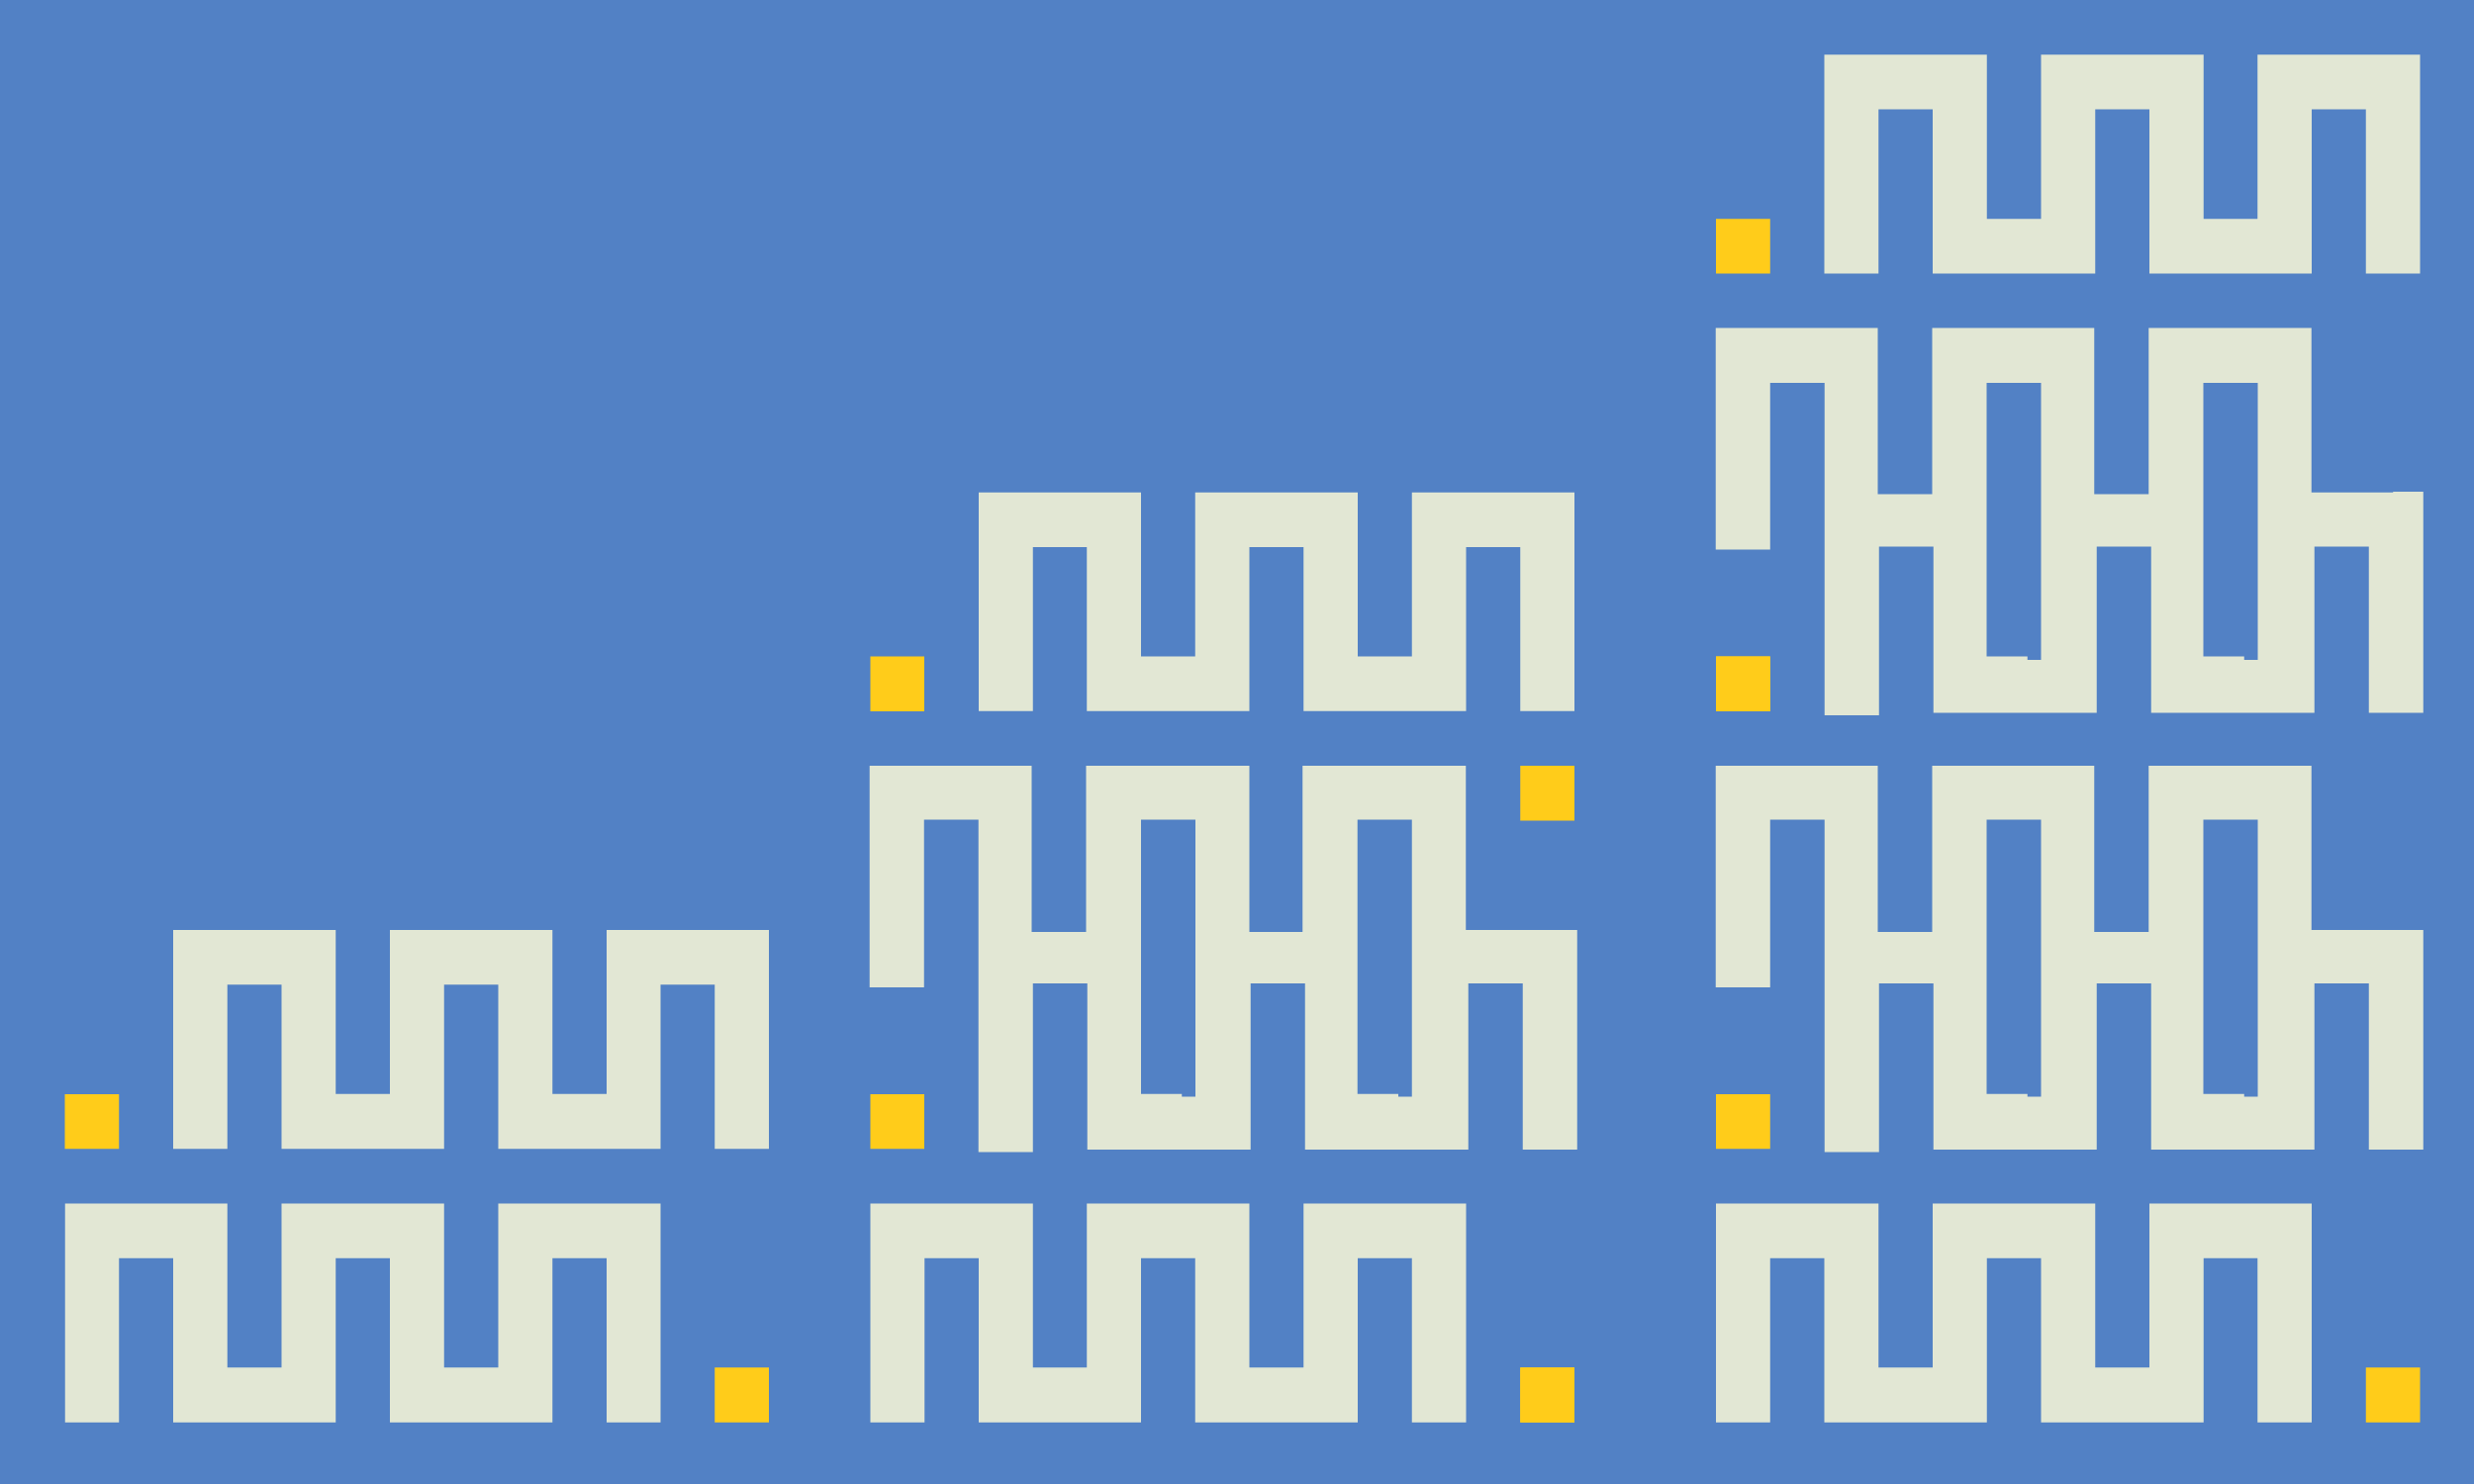 <?xml version="1.0" encoding="utf-8"?>
<!-- Generator: Adobe Illustrator 22.0.1, SVG Export Plug-In . SVG Version: 6.00 Build 0)  -->
<svg version="1.1" id="Layer_1" xmlns="http://www.w3.org/2000/svg" xmlns:xlink="http://www.w3.org/1999/xlink" x="0px" y="0px"
	 viewBox="0 0 1000 600" style="enable-background:new 0 0 1000 600;" xml:space="preserve">
<style type="text/css">
	.st0{fill:#5281C5;}
	.st1{fill:#FFCC1A;}
	.st2{fill:#E2E7D4;}
</style>
<rect class="st0" width="1000" height="600"/>
<polygon class="st1" points="305.4,552.9 299.9,552.9 299.9,552.9 299.9,552.9 294.4,552.9 288.9,552.9 288.9,556.1 288.9,559.3 
	288.9,562.4 288.9,565.6 288.9,568.7 288.9,571.9 288.9,575.1 294.4,575.1 299.9,575.1 305.4,575.1 310.8,575.1 310.8,571.9 
	310.8,568.7 310.8,565.6 310.8,562.4 310.8,559.3 310.8,556.1 310.8,552.9 "/>
<polygon class="st1" points="42.6,442.4 37.2,442.4 37.2,442.4 37.2,442.4 31.7,442.4 26.2,442.4 26.2,445.5 26.2,448.7 26.2,451.9 
	26.2,455 26.2,458.2 26.2,461.3 26.2,464.5 31.7,464.5 37.2,464.5 42.6,464.5 48.1,464.5 48.1,461.3 48.1,458.2 48.1,455 
	48.1,451.9 48.1,448.7 48.1,445.5 48.1,442.4 "/>
<polygon class="st1" points="630.9,552.9 625.4,552.9 625.4,552.9 625.4,552.9 619.9,552.9 614.5,552.9 614.5,556.1 614.5,559.3 
	614.5,562.4 614.5,565.6 614.5,568.7 614.5,571.9 614.5,575.1 619.9,575.1 625.4,575.1 630.9,575.1 636.4,575.1 636.4,571.9 
	636.4,568.7 636.4,565.6 636.4,562.4 636.4,559.3 636.4,556.1 636.4,552.9 "/>
<polygon class="st1" points="368.2,442.4 362.7,442.4 362.7,442.4 362.7,442.4 357.2,442.4 351.8,442.4 351.8,445.5 351.8,448.7 
	351.8,451.9 351.8,455 351.8,458.2 351.8,461.3 351.8,464.5 357.2,464.5 362.7,464.5 368.2,464.5 373.6,464.5 373.6,461.3 
	373.6,458.2 373.6,455 373.6,451.9 373.6,448.7 373.6,445.5 373.6,442.4 "/>
<polygon class="st1" points="368.2,265.4 362.7,265.4 362.7,265.4 362.7,265.4 357.2,265.4 351.8,265.4 351.8,268.6 351.8,271.8 
	351.8,274.9 351.8,278.1 351.8,281.2 351.8,284.4 351.8,287.6 357.2,287.6 362.7,287.6 368.2,287.6 373.6,287.6 373.6,284.4 
	373.6,281.2 373.6,278.1 373.6,274.9 373.6,271.8 373.6,268.6 373.6,265.4 "/>
<polygon class="st1" points="972.7,552.9 967.3,552.9 967.3,552.9 967.3,552.9 961.8,552.9 956.3,552.9 956.3,556.1 956.3,559.3 
	956.3,562.4 956.3,565.6 956.3,568.7 956.3,571.9 956.3,575.1 961.8,575.1 967.3,575.1 972.7,575.1 978.2,575.1 978.2,571.9 
	978.2,568.7 978.2,565.6 978.2,562.4 978.2,559.3 978.2,556.1 978.2,552.9 "/>
<polygon class="st1" points="710,442.4 704.6,442.4 704.6,442.4 704.6,442.4 699.1,442.4 693.6,442.4 693.6,445.5 693.6,448.7 
	693.6,451.9 693.6,455 693.6,458.2 693.6,461.3 693.6,464.5 699.1,464.5 704.6,464.5 710,464.5 715.5,464.5 715.5,461.3 
	715.5,458.2 715.5,455 715.5,451.9 715.5,448.7 715.5,445.5 715.5,442.4 "/>
<polygon class="st1" points="710,265.4 704.6,265.4 704.6,265.4 704.6,265.4 699.1,265.4 693.6,265.4 693.6,268.6 693.6,271.8 
	693.6,274.9 693.6,278.1 693.6,281.2 693.6,284.4 693.6,287.6 699.1,287.6 704.6,287.6 710,287.6 715.5,287.6 715.5,284.4 
	715.5,281.2 715.5,278.1 715.5,274.9 715.5,271.8 715.5,268.6 715.5,265.4 "/>
<polygon class="st1" points="710,265.4 704.6,265.4 704.6,265.4 704.6,265.4 699.1,265.4 693.6,265.4 693.6,268.6 693.6,271.8 
	693.6,274.9 693.6,278.1 693.6,281.2 693.6,284.4 693.6,287.6 699.1,287.6 704.6,287.6 710,287.6 715.5,287.6 715.5,284.4 
	715.5,281.2 715.5,278.1 715.5,274.9 715.5,271.8 715.5,268.6 715.5,265.4 "/>
<polygon class="st1" points="710,88.5 704.6,88.5 704.6,88.5 704.6,88.5 699.1,88.5 693.6,88.5 693.6,91.7 693.6,94.8 693.6,98 
	693.6,101.1 693.6,104.3 693.6,107.5 693.6,110.6 699.1,110.6 704.6,110.6 710,110.6 715.5,110.6 715.5,107.5 715.5,104.3 
	715.5,101.1 715.5,98 715.5,94.8 715.5,91.7 715.5,88.5 "/>
<g>
	<polygon class="st2" points="299.9,376 299.9,376 294.4,376 288.9,376 283.5,376 278,376 278,376 272.5,376 267,376 261.6,376 
		256.1,376 256.1,376 250.6,376 245.2,376 245.2,379.2 245.2,382.3 245.2,385.5 245.2,388.6 245.2,391.8 245.2,395 245.2,398.1 
		245.2,401.3 245.2,404.4 245.2,407.6 245.2,410.8 245.2,413.9 245.2,417.1 245.2,420.2 245.2,423.4 245.2,426.6 245.2,429.7 
		245.2,432.9 245.2,436 245.2,439.2 245.2,442.3 239.7,442.3 234.2,442.3 234.2,442.3 234.2,442.3 228.7,442.3 223.3,442.3 
		223.3,439.2 223.3,436 223.3,432.9 223.3,429.7 223.3,426.6 223.3,423.4 223.3,420.2 223.3,417.1 223.3,413.9 223.3,410.8 
		223.3,407.6 223.3,404.4 223.3,401.3 223.3,398.1 223.3,395 223.3,391.8 223.3,388.6 223.3,385.5 223.3,382.3 223.3,379.2 
		223.3,376 217.8,376 212.3,376 212.3,376 206.8,376 201.4,376 195.9,376 190.4,376 190.4,376 185,376 179.5,376 174,376 168.5,376 
		168.5,376 163.1,376 157.6,376 157.6,379.2 157.6,382.3 157.6,385.5 157.6,388.6 157.6,391.8 157.6,395 157.6,398.1 157.6,401.3 
		157.6,404.4 157.6,407.6 157.6,410.8 157.6,413.9 157.6,417.1 157.6,420.2 157.6,423.4 157.6,426.6 157.6,429.7 157.6,432.9 
		157.6,436 157.6,439.2 157.6,442.3 152.1,442.3 146.6,442.3 146.6,442.3 146.6,442.3 141.2,442.3 135.7,442.3 135.7,439.2 
		135.7,436 135.7,432.9 135.7,429.7 135.7,426.6 135.7,423.4 135.7,420.2 135.7,417.1 135.7,413.9 135.7,410.8 135.7,407.6 
		135.7,404.4 135.7,401.3 135.7,398.1 135.7,395 135.7,391.8 135.7,388.6 135.7,385.5 135.7,382.3 135.7,379.2 135.7,376 130.2,376 
		124.8,376 124.8,376 119.3,376 113.8,376 108.3,376 102.9,376 102.9,376 97.4,376 91.9,376 86.5,376 81,376 81,376 75.5,376 
		70,376 70,379.2 70,382.3 70,385.5 70,388.6 70,391.8 70,395 70,398.1 70,401.3 70,404.4 70,407.6 70,410.8 70,413.9 70,417.1 
		70,420.2 70,423.4 70,426.6 70,429.7 70,432.9 70,436 70,439.2 70,442.3 70,445.5 70,448.7 70,451.8 70,455 70,458.1 70,461.3 
		70,464.5 75.5,464.5 81,464.5 86.5,464.5 91.9,464.5 91.9,461.3 91.9,458.1 91.9,455 91.9,451.8 91.9,448.7 91.9,445.5 91.9,442.3 
		91.9,439.2 91.9,436 91.9,432.9 91.9,429.7 91.9,426.6 91.9,423.4 91.9,420.2 91.9,417.1 91.9,413.9 91.9,410.8 91.9,407.6 
		91.9,404.4 91.9,401.3 91.9,398.1 97.4,398.1 102.9,398.1 108.3,398.1 113.8,398.1 113.8,401.3 113.8,404.4 113.8,407.6 
		113.8,410.8 113.8,413.9 113.8,417.1 113.8,420.2 113.8,423.4 113.8,426.6 113.8,429.7 113.8,432.9 113.8,436 113.8,439.2 
		113.8,442.3 113.8,445.5 113.8,448.7 113.8,451.8 113.8,455 113.8,458.1 113.8,461.3 113.8,464.5 119.3,464.5 124.8,464.5 
		130.2,464.5 135.7,464.5 141.2,464.5 146.6,464.5 152.1,464.5 157.6,464.5 163.1,464.5 168.5,464.5 174,464.5 179.5,464.5 
		179.5,461.3 179.5,458.1 179.5,455 179.5,451.8 179.5,448.7 179.5,445.5 179.5,442.3 179.5,439.2 179.5,436 179.5,432.9 
		179.5,429.7 179.5,426.6 179.5,423.4 179.5,420.2 179.5,417.1 179.5,413.9 179.5,410.8 179.5,407.6 179.5,404.4 179.5,401.3 
		179.5,398.1 185,398.1 190.4,398.1 195.9,398.1 201.4,398.1 201.4,401.3 201.4,404.4 201.4,407.6 201.4,410.8 201.4,413.9 
		201.4,417.1 201.4,420.2 201.4,423.4 201.4,426.6 201.4,429.7 201.4,432.9 201.4,436 201.4,439.2 201.4,442.3 201.4,445.5 
		201.4,448.7 201.4,451.8 201.4,455 201.4,458.1 201.4,461.3 201.4,464.5 206.8,464.5 212.3,464.5 217.8,464.5 223.3,464.5 
		228.7,464.5 234.2,464.5 239.7,464.5 245.2,464.5 250.6,464.5 256.1,464.5 261.6,464.5 267,464.5 267,461.3 267,458.1 267,455 
		267,451.8 267,448.7 267,445.5 267,442.3 267,439.2 267,436 267,432.9 267,429.7 267,426.6 267,423.4 267,420.2 267,417.1 
		267,413.9 267,410.8 267,407.6 267,404.4 267,401.3 267,398.1 272.5,398.1 278,398.1 283.5,398.1 288.9,398.1 288.9,401.3 
		288.9,404.4 288.9,407.6 288.9,410.8 288.9,413.9 288.9,417.1 288.9,420.2 288.9,423.4 288.9,426.6 288.9,429.7 288.9,432.9 
		288.9,436 288.9,439.2 288.9,442.3 288.9,445.5 288.9,448.7 288.9,451.8 288.9,455 288.9,458.1 288.9,461.3 288.9,464.5 
		294.4,464.5 299.9,464.5 305.4,464.5 310.8,464.5 310.8,461.3 310.8,458.1 310.8,455 310.8,451.8 310.8,448.7 310.8,445.5 
		310.8,442.3 310.8,439.2 310.8,436 310.8,432.9 310.8,429.7 310.8,426.6 310.8,423.4 310.8,420.2 310.8,417.1 310.8,413.9 
		310.8,410.8 310.8,407.6 310.8,404.4 310.8,401.3 310.8,398.1 310.8,395 310.8,391.8 310.8,388.6 310.8,385.5 310.8,382.3 
		310.8,379.2 310.8,376 305.4,376 	"/>
	<polygon class="st2" points="256.1,486.6 256.1,486.6 256.1,486.6 250.6,486.6 245.2,486.6 239.7,486.6 234.2,486.6 234.2,486.6 
		234.2,486.6 228.7,486.6 223.3,486.6 217.8,486.6 212.3,486.6 212.3,486.6 212.3,486.6 206.8,486.6 201.4,486.6 201.4,489.7 
		201.4,492.9 201.4,496.1 201.4,499.2 201.4,502.4 201.4,505.5 201.4,508.7 201.4,511.9 201.4,515 201.4,518.2 201.4,521.3 
		201.4,524.5 201.4,527.7 201.4,530.8 201.4,534 201.4,537.1 201.4,540.3 201.4,543.5 201.4,546.6 201.4,549.8 201.4,552.9 
		195.9,552.9 190.4,552.9 190.4,552.9 185,552.9 179.5,552.9 179.5,549.8 179.5,546.6 179.5,543.5 179.5,540.3 179.5,537.1 
		179.5,534 179.5,530.8 179.5,527.7 179.5,524.5 179.5,521.3 179.5,518.2 179.5,515 179.5,511.9 179.5,508.7 179.5,505.5 
		179.5,502.4 179.5,499.2 179.5,496.1 179.5,492.9 179.5,489.7 179.5,486.6 174,486.6 168.5,486.6 168.5,486.6 168.5,486.6 
		163.1,486.6 157.6,486.6 152.1,486.6 146.6,486.6 146.6,486.6 146.6,486.6 141.2,486.6 135.7,486.6 130.2,486.6 124.8,486.6 
		124.8,486.6 124.8,486.6 119.3,486.6 113.8,486.6 113.8,489.7 113.8,492.9 113.8,496.1 113.8,499.2 113.8,502.4 113.8,505.5 
		113.8,508.7 113.8,511.9 113.8,515 113.8,518.2 113.8,521.3 113.8,524.5 113.8,527.7 113.8,530.8 113.8,534 113.8,537.1 
		113.8,540.3 113.8,543.5 113.8,546.6 113.8,549.8 113.8,552.9 108.3,552.9 102.9,552.9 102.9,552.9 97.4,552.9 91.9,552.9 
		91.9,549.8 91.9,546.6 91.9,543.5 91.9,540.3 91.9,537.1 91.9,534 91.9,530.8 91.9,527.7 91.9,524.5 91.9,521.3 91.9,518.2 
		91.9,515 91.9,511.9 91.9,508.7 91.9,505.5 91.9,502.4 91.9,499.2 91.9,496.1 91.9,492.9 91.9,489.7 91.9,486.6 86.5,486.6 
		81,486.6 81,486.6 81,486.6 75.5,486.6 70,486.6 64.6,486.6 59.1,486.6 59.1,486.6 59.1,486.6 53.6,486.6 48.1,486.6 42.7,486.6 
		37.2,486.6 37.2,486.6 37.2,486.6 31.7,486.6 26.3,486.6 26.3,489.7 26.3,492.9 26.3,496.1 26.3,499.2 26.3,502.4 26.3,505.5 
		26.3,508.7 26.3,511.9 26.3,515 26.3,518.2 26.3,521.3 26.3,524.5 26.3,527.7 26.3,530.8 26.3,534 26.3,537.1 26.3,540.3 
		26.3,543.5 26.3,546.6 26.3,549.8 26.3,552.9 26.3,556.1 26.3,559.3 26.3,562.4 26.3,565.6 26.3,568.7 26.3,571.9 26.3,575.1 
		31.7,575.1 37.2,575.1 42.7,575.1 48.1,575.1 48.1,571.9 48.1,568.7 48.1,565.6 48.1,562.4 48.1,559.3 48.1,556.1 48.1,552.9 
		48.1,549.8 48.1,546.6 48.1,543.5 48.1,540.3 48.1,537.1 48.1,534 48.1,530.8 48.1,527.7 48.1,524.5 48.1,521.3 48.1,518.2 
		48.1,515 48.1,511.9 48.1,508.7 53.6,508.7 59.1,508.7 64.6,508.7 70,508.7 70,511.9 70,515 70,518.2 70,521.3 70,524.5 70,527.7 
		70,530.8 70,534 70,537.1 70,540.3 70,543.5 70,546.6 70,549.8 70,552.9 70,556.1 70,559.3 70,562.4 70,565.6 70,568.7 70,571.9 
		70,575.1 75.5,575.1 81,575.1 86.5,575.1 91.9,575.1 97.4,575.1 102.9,575.1 108.3,575.1 113.8,575.1 119.3,575.1 124.8,575.1 
		130.2,575.1 135.7,575.1 135.7,571.9 135.7,568.7 135.7,565.6 135.7,562.4 135.7,559.3 135.7,556.1 135.7,552.9 135.7,549.8 
		135.7,546.6 135.7,543.5 135.7,540.3 135.7,537.1 135.7,534 135.7,530.8 135.7,527.7 135.7,524.5 135.7,521.3 135.7,518.2 
		135.7,515 135.7,511.9 135.7,508.7 141.2,508.7 146.6,508.7 152.1,508.7 157.6,508.7 157.6,511.9 157.6,515 157.6,518.2 
		157.6,521.3 157.6,524.5 157.6,527.7 157.6,530.8 157.6,534 157.6,537.1 157.6,540.3 157.6,543.5 157.6,546.6 157.6,549.8 
		157.6,552.9 157.6,556.1 157.6,559.3 157.6,562.4 157.6,565.6 157.6,568.7 157.6,571.9 157.6,575.1 163.1,575.1 168.5,575.1 
		174,575.1 179.5,575.1 185,575.1 190.4,575.1 195.9,575.1 201.4,575.1 206.8,575.1 212.3,575.1 217.8,575.1 223.3,575.1 
		223.3,571.9 223.3,568.7 223.3,565.6 223.3,562.4 223.3,559.3 223.3,556.1 223.3,552.9 223.3,549.8 223.3,546.6 223.3,543.5 
		223.3,540.3 223.3,537.1 223.3,534 223.3,530.8 223.3,527.7 223.3,524.5 223.3,521.3 223.3,518.2 223.3,515 223.3,511.9 
		223.3,508.7 228.7,508.7 234.2,508.7 239.7,508.7 245.2,508.7 245.2,511.9 245.2,515 245.2,518.2 245.2,521.3 245.2,524.5 
		245.2,527.7 245.2,530.8 245.2,534 245.2,537.1 245.2,540.3 245.2,543.5 245.2,546.6 245.2,549.8 245.2,552.9 245.2,556.1 
		245.2,559.3 245.2,562.4 245.2,565.6 245.2,568.7 245.2,571.9 245.2,575.1 250.6,575.1 256.1,575.1 261.6,575.1 267,575.1 
		267,571.9 267,568.7 267,565.6 267,562.4 267,559.3 267,556.1 267,552.9 267,549.8 267,546.6 267,543.5 267,540.3 267,537.1 
		267,534 267,530.8 267,527.7 267,524.5 267,521.3 267,518.2 267,515 267,511.9 267,508.7 267,505.5 267,502.4 267,499.2 267,496.1 
		267,492.9 267,489.7 267,486.6 261.6,486.6 	"/>
	<path class="st2" d="M625.4,376L625.4,376h-5.5h-5.5H609h-5.5l0,0h-5.5h-5.5v-3.2v-3.2v-3.2v-3.2v-3.2V357v-3.2v-3.2v-3.2v-3.2
		v-3.2v-3.2v-3.2v-3.2v-3.2v-3.2v-3.2v-3.2V316v-3.2v-3.2h-5.5h-5.5l0,0l0,0h-5.5h-5.5h-5.5h-5.5l0,0l0,0h-5.5h-5.5h-5.5h-5.5l0,0
		l0,0h-5.5h-5.5v3.2v3.2v3.2v3.2v3.2v3.2v3.2v3.2v3.2v3.2v3.2v3.2v3.2v3.2v3.2v3.2v3.2v3.2v3.2v3.2v3.2h-5.5H516l0,0h-5.5H505v-3.2
		v-3.2v-3.2v-3.2v-3.2V357v-3.2v-3.2v-3.2v-3.2v-3.2v-3.2v-3.2v-3.2v-3.2v-3.2v-3.2v-3.2V316v-3.2v-3.2h-5.5h-5.5l0,0l0,0h-5.5h-5.5
		h-5.5h-5.5l0,0l0,0h-5.5h-5.5h-5.5h-5.5h-5.5h-5.5v3.2v3.2v3.2v3.2v3.2v3.2v3.2v3.2v3.2v3.2v3.2v3.2v3.2v3.2v3.2v3.2v3.2v3.2v3.2
		v3.2v3.2h-5.5h-5.5l0,0h-5.5h-5.5v-3.2v-3.2v-3.2v-3.2v-3.2V357v-3.2v-3.2v-3.2v-3.2v-3.2v-3.2v-3.2v-3.2v-3.2v-3.2v-3.2v-3.2V316
		v-3.2v-3.2H412h-5.5l0,0l0,0H401h-5.5h-5.5h-5.5l0,0l0,0h-5.5h-5.5h-5.5h-5.5l0,0l0,0h-5.5h-5.5v3.2v3.2v3.2v3.2v3.2v3.2v3.2v3.2
		v3.2v3.2v3.2v3.2v3.2v3.2v3.2v3.2v3.2v3.2v3.2v3.2v3.2v3.2v3.2v3.2v3.2v3.2v3.2v3.2h5.5h5.5h5.5h5.5V395v-3.2v-3.2v-3.2v-3.2v-3.2
		V376v-3.2v-3.2v-3.2v-3.2v-3.2V357v-3.2v-3.2v-3.2v-3.2v-3.2v-3.2v-3.2v-3.2h5.5h5.5h5.5h5.5v3.2v3.2v3.2v3.2v3.2v3.2v3.2v3.2v3.2
		v3.2v3.2v3.2v3.2v3.2v3.2v3.2v3.2v3.2v3.2v3.2v3.2v3.2v3.2v3.2v3.2v3.2v3.2v3.2v3.2v3.2v3.2v3.2v3.2v3.2v3.2v3.2v3.2v3.2v3.2v3.2
		v3.2v3.2h5.5h5.5h5.5h5.5v-3.2v-3.2V455v-3.2v-3.2v-3.2v-3.2v-3.2V436v-3.2v-3.2v-3.2v-3.2v-3.2v-3.2v-3.2v-3.2v-3.2v-3.2v-3.2
		v-3.2h5.5h5.5h5.5h5.5v3.2v3.2v3.2v3.2v3.2v3.2v3.2v3.2v3.2v3.2v3.2v3.2v3.2v3.2v3.2v3.2v3.2v3.2v3.2v3.2v3.2h5.5h5.5h5.5h5.5h5.5
		h5.5h5.5h5.5h5.5h5.5h5.5h5.5v-3.2v-3.2V455v-3.2v-3.2v-3.2v-3.2v-3.2V436v-3.2v-3.2v-3.2v-3.2v-3.2v-3.2v-3.2v-3.2v-3.2v-3.2v-3.2
		v-3.2h5.5h5.5h5.5h5.5v3.2v3.2v3.2v3.2v3.2v3.2v3.2v3.2v3.2v3.2v3.2v3.2v3.2v3.2v3.2v3.2v3.2v3.2v3.2v3.2v3.2h5.5h5.5h5.5h5.5h5.5
		h5.5h5.5h5.5h5.5h5.5h5.5h5.5v-3.2v-3.2V455v-3.2v-3.2v-3.2v-3.2v-3.2V436v-3.2v-3.2v-3.2v-3.2v-3.2v-3.2v-3.2v-3.2v-3.2v-3.2v-3.2
		v-3.2h5.5h5.5h5.5h5.5v3.2v3.2v3.2v3.2v3.2v3.2v3.2v3.2v3.2v3.2v3.2v3.2v3.2v3.2v3.2v3.2v3.2v3.2v3.2v3.2v3.2h5.5h5.5h5.5h5.5v-3.2
		v-3.2V455v-3.2v-3.2v-3.2v-3.2v-3.2V436v-3.2v-3.2v-3.2v-3.2v-3.2v-3.2v-3.2v-3.2v-3.2v-3.2v-3.2v-3.2V395v-3.2v-3.2v-3.2v-3.2
		v-3.2V376h-5.5H625.4z M477.7,442.3h-5.5l0,0l0,0h-5.5h-5.5v-3.2V436v-3.2v-3.2v-3.2v-3.2v-3.2v-3.2v-3.2v-3.2v-3.2v-3.2v-3.2v-3.2
		V395v-3.2v-3.2v-3.2v-3.2v-3.2V376v-3.2v-3.2v-3.2v-3.2v-3.2V357v-3.2v-3.2v-3.2v-3.2v-3.2v-3.2v-3.2v-3.2h5.5h5.5h5.5h5.5v3.2v3.2
		v3.2v3.2v3.2v3.2v3.2v3.2v3.2v3.2v3.2v3.2v3.2v3.2v3.2v3.2v3.2v3.2v3.2v3.2v3.2v3.2v3.2v3.2v3.2v3.2v3.2v3.2v3.2v3.2v3.2v3.2v3.2
		v3.2v3.2H477.7z M565.2,442.3h-5.5l0,0l0,0h-5.5h-5.5v-3.2V436v-3.2v-3.2v-3.2v-3.2v-3.2v-3.2v-3.2v-3.2v-3.2v-3.2v-3.2v-3.2V395
		v-3.2v-3.2v-3.2v-3.2v-3.2V376v-3.2v-3.2v-3.2v-3.2v-3.2V357v-3.2v-3.2v-3.2v-3.2v-3.2v-3.2v-3.2v-3.2h5.5h5.5h5.5h5.5v3.2v3.2v3.2
		v3.2v3.2v3.2v3.2v3.2v3.2v3.2v3.2v3.2v3.2v3.2v3.2v3.2v3.2v3.2v3.2v3.2v3.2v3.2v3.2v3.2v3.2v3.2v3.2v3.2v3.2v3.2v3.2v3.2v3.2v3.2
		v3.2H565.2z"/>
	<polygon class="st2" points="581.6,486.6 581.6,486.6 581.6,486.6 576.2,486.6 570.7,486.6 565.2,486.6 559.7,486.6 559.7,486.6 
		559.7,486.6 554.3,486.6 548.8,486.6 543.3,486.6 537.9,486.6 537.9,486.6 537.9,486.6 532.4,486.6 526.9,486.6 526.9,489.7 
		526.9,492.9 526.9,496.1 526.9,499.2 526.9,502.4 526.9,505.5 526.9,508.7 526.9,511.9 526.9,515 526.9,518.2 526.9,521.3 
		526.9,524.5 526.9,527.7 526.9,530.8 526.9,534 526.9,537.1 526.9,540.3 526.9,543.5 526.9,546.6 526.9,549.8 526.9,552.9 
		521.4,552.9 516,552.9 516,552.9 510.5,552.9 505,552.9 505,549.8 505,546.6 505,543.5 505,540.3 505,537.1 505,534 505,530.8 
		505,527.7 505,524.5 505,521.3 505,518.2 505,515 505,511.9 505,508.7 505,505.5 505,502.4 505,499.2 505,496.1 505,492.9 
		505,489.7 505,486.6 499.5,486.6 494.1,486.6 494.1,486.6 494.1,486.6 488.6,486.6 483.1,486.6 477.7,486.6 472.2,486.6 
		472.2,486.6 472.2,486.6 466.7,486.6 461.2,486.6 455.8,486.6 450.3,486.6 444.8,486.6 439.3,486.6 439.3,489.7 439.3,492.9 
		439.3,496.1 439.3,499.2 439.3,502.4 439.3,505.5 439.3,508.7 439.3,511.9 439.3,515 439.3,518.2 439.3,521.3 439.3,524.5 
		439.3,527.7 439.3,530.8 439.3,534 439.3,537.1 439.3,540.3 439.3,543.5 439.3,546.6 439.3,549.8 439.3,552.9 433.9,552.9 
		428.4,552.9 428.4,552.9 422.9,552.9 417.5,552.9 417.5,549.8 417.5,546.6 417.5,543.5 417.5,540.3 417.5,537.1 417.5,534 
		417.5,530.8 417.5,527.7 417.5,524.5 417.5,521.3 417.5,518.2 417.5,515 417.5,511.9 417.5,508.7 417.5,505.5 417.5,502.4 
		417.5,499.2 417.5,496.1 417.5,492.9 417.5,489.7 417.5,486.6 412,486.6 406.5,486.6 406.5,486.6 406.5,486.6 401,486.6 
		395.6,486.6 390.1,486.6 384.6,486.6 384.6,486.6 384.6,486.6 379.1,486.6 373.7,486.6 368.2,486.6 362.7,486.6 362.7,486.6 
		362.7,486.6 357.3,486.6 351.8,486.6 351.8,489.7 351.8,492.9 351.8,496.1 351.8,499.2 351.8,502.4 351.8,505.5 351.8,508.7 
		351.8,511.9 351.8,515 351.8,518.2 351.8,521.3 351.8,524.5 351.8,527.7 351.8,530.8 351.8,534 351.8,537.1 351.8,540.3 
		351.8,543.5 351.8,546.6 351.8,549.8 351.8,552.9 351.8,556.1 351.8,559.3 351.8,562.4 351.8,565.6 351.8,568.7 351.8,571.9 
		351.8,575.1 357.3,575.1 362.7,575.1 368.2,575.1 373.7,575.1 373.7,571.9 373.7,568.7 373.7,565.6 373.7,562.4 373.7,559.3 
		373.7,556.1 373.7,552.9 373.7,549.8 373.7,546.6 373.7,543.5 373.7,540.3 373.7,537.1 373.7,534 373.7,530.8 373.7,527.7 
		373.7,524.5 373.7,521.3 373.7,518.2 373.7,515 373.7,511.9 373.7,508.7 379.1,508.7 384.6,508.7 390.1,508.7 395.6,508.7 
		395.6,511.9 395.6,515 395.6,518.2 395.6,521.3 395.6,524.5 395.6,527.7 395.6,530.8 395.6,534 395.6,537.1 395.6,540.3 
		395.6,543.5 395.6,546.6 395.6,549.8 395.6,552.9 395.6,556.1 395.6,559.3 395.6,562.4 395.6,565.6 395.6,568.7 395.6,571.9 
		395.6,575.1 401,575.1 406.5,575.1 412,575.1 417.5,575.1 422.9,575.1 428.4,575.1 433.9,575.1 439.3,575.1 444.8,575.1 
		450.3,575.1 455.8,575.1 461.2,575.1 461.2,571.9 461.2,568.7 461.2,565.6 461.2,562.4 461.2,559.3 461.2,556.1 461.2,552.9 
		461.2,549.8 461.2,546.6 461.2,543.5 461.2,540.3 461.2,537.1 461.2,534 461.2,530.8 461.2,527.7 461.2,524.5 461.2,521.3 
		461.2,518.2 461.2,515 461.2,511.9 461.2,508.7 466.7,508.7 472.2,508.7 477.7,508.7 483.1,508.7 483.1,511.9 483.1,515 
		483.1,518.2 483.1,521.3 483.1,524.5 483.1,527.7 483.1,530.8 483.1,534 483.1,537.1 483.1,540.3 483.1,543.5 483.1,546.6 
		483.1,549.8 483.1,552.9 483.1,556.1 483.1,559.3 483.1,562.4 483.1,565.6 483.1,568.7 483.1,571.9 483.1,575.1 488.6,575.1 
		494.1,575.1 499.5,575.1 505,575.1 510.5,575.1 516,575.1 521.4,575.1 526.9,575.1 532.4,575.1 537.9,575.1 543.3,575.1 
		548.8,575.1 548.8,571.9 548.8,568.7 548.8,565.6 548.8,562.4 548.8,559.3 548.8,556.1 548.8,552.9 548.8,549.8 548.8,546.6 
		548.8,543.5 548.8,540.3 548.8,537.1 548.8,534 548.8,530.8 548.8,527.7 548.8,524.5 548.8,521.3 548.8,518.2 548.8,515 
		548.8,511.9 548.8,508.7 554.3,508.7 559.7,508.7 565.2,508.7 570.7,508.7 570.7,511.9 570.7,515 570.7,518.2 570.7,521.3 
		570.7,524.5 570.7,527.7 570.7,530.8 570.7,534 570.7,537.1 570.7,540.3 570.7,543.5 570.7,546.6 570.7,549.8 570.7,552.9 
		570.7,556.1 570.7,559.3 570.7,562.4 570.7,565.6 570.7,568.7 570.7,571.9 570.7,575.1 576.2,575.1 581.6,575.1 587.1,575.1 
		592.6,575.1 592.6,571.9 592.6,568.7 592.6,565.6 592.6,562.4 592.6,559.3 592.6,556.1 592.6,552.9 592.6,549.8 592.6,546.6 
		592.6,543.5 592.6,540.3 592.6,537.1 592.6,534 592.6,530.8 592.6,527.7 592.6,524.5 592.6,521.3 592.6,518.2 592.6,515 
		592.6,511.9 592.6,508.7 592.6,505.5 592.6,502.4 592.6,499.2 592.6,496.1 592.6,492.9 592.6,489.7 592.6,486.6 587.1,486.6 	"/>
	<polygon class="st2" points="625.4,199.1 625.4,199.1 625.4,199.1 619.9,199.1 614.5,199.1 609,199.1 603.5,199.1 603.5,199.1 
		603.5,199.1 598.1,199.1 592.6,199.1 587.1,199.1 581.6,199.1 581.6,199.1 581.6,199.1 576.2,199.1 570.7,199.1 570.7,202.2 
		570.7,205.4 570.7,208.5 570.7,211.7 570.7,214.9 570.7,218 570.7,221.2 570.7,224.3 570.7,227.5 570.7,230.7 570.7,233.8 
		570.7,237 570.7,240.1 570.7,243.3 570.7,246.5 570.7,249.6 570.7,252.8 570.7,255.9 570.7,259.1 570.7,262.3 570.7,265.4 
		565.2,265.4 559.7,265.4 559.7,265.4 559.7,265.4 554.3,265.4 548.8,265.4 548.8,262.3 548.8,259.1 548.8,255.9 548.8,252.8 
		548.8,249.6 548.8,246.5 548.8,243.3 548.8,240.1 548.8,237 548.8,233.8 548.8,230.7 548.8,227.5 548.8,224.3 548.8,221.2 
		548.8,218 548.8,214.9 548.8,211.7 548.8,208.5 548.8,205.4 548.8,202.2 548.8,199.1 543.3,199.1 537.9,199.1 537.9,199.1 
		537.9,199.1 532.4,199.1 526.9,199.1 521.4,199.1 516,199.1 516,199.1 516,199.1 510.5,199.1 505,199.1 499.5,199.1 494.1,199.1 
		494.1,199.1 494.1,199.1 488.6,199.1 483.1,199.1 483.1,202.2 483.1,205.4 483.1,208.5 483.1,211.7 483.1,214.9 483.1,218 
		483.1,221.2 483.1,224.3 483.1,227.5 483.1,230.7 483.1,233.8 483.1,237 483.1,240.1 483.1,243.3 483.1,246.5 483.1,249.6 
		483.1,252.8 483.1,255.9 483.1,259.1 483.1,262.3 483.1,265.4 477.7,265.4 472.2,265.4 472.2,265.4 472.2,265.4 466.7,265.4 
		461.2,265.4 461.2,262.3 461.2,259.1 461.2,255.9 461.2,252.8 461.2,249.6 461.2,246.5 461.2,243.3 461.2,240.1 461.2,237 
		461.2,233.8 461.2,230.7 461.2,227.5 461.2,224.3 461.2,221.2 461.2,218 461.2,214.9 461.2,211.7 461.2,208.5 461.2,205.4 
		461.2,202.2 461.2,199.1 455.8,199.1 450.3,199.1 444.8,199.1 439.3,199.1 433.9,199.1 428.4,199.1 428.4,199.1 428.4,199.1 
		422.9,199.1 417.5,199.1 412,199.1 406.5,199.1 406.5,199.1 406.5,199.1 401,199.1 395.6,199.1 395.6,202.2 395.6,205.4 
		395.6,208.5 395.6,211.7 395.6,214.9 395.6,218 395.6,221.2 395.6,224.3 395.6,227.5 395.6,230.7 395.6,233.8 395.6,237 
		395.6,240.1 395.6,243.3 395.6,246.5 395.6,249.6 395.6,252.8 395.6,255.9 395.6,259.1 395.6,262.3 395.6,265.4 395.6,268.6 
		395.6,271.7 395.6,274.9 395.6,278 395.6,281.2 395.6,284.4 395.6,287.5 401,287.5 406.5,287.5 412,287.5 417.5,287.5 417.5,284.4 
		417.5,281.2 417.5,278 417.5,274.9 417.5,271.7 417.5,268.6 417.5,265.4 417.5,262.3 417.5,259.1 417.5,255.9 417.5,252.8 
		417.5,249.6 417.5,246.5 417.5,243.3 417.5,240.1 417.5,237 417.5,233.8 417.5,230.7 417.5,227.5 417.5,224.3 417.5,221.2 
		422.9,221.2 428.4,221.2 433.9,221.2 439.3,221.2 439.3,224.3 439.3,227.5 439.3,230.7 439.3,233.8 439.3,237 439.3,240.1 
		439.3,243.3 439.3,246.5 439.3,249.6 439.3,252.8 439.3,255.9 439.3,259.1 439.3,262.3 439.3,265.4 439.3,268.6 439.3,271.7 
		439.3,274.9 439.3,278 439.3,281.2 439.3,284.4 439.3,287.5 444.8,287.5 450.3,287.5 455.8,287.5 461.2,287.5 466.7,287.5 
		472.2,287.5 477.7,287.5 483.1,287.5 488.6,287.5 494.1,287.5 499.5,287.5 505,287.5 505,284.4 505,281.2 505,278 505,274.9 
		505,271.7 505,268.6 505,265.4 505,262.3 505,259.1 505,255.9 505,252.8 505,249.6 505,246.5 505,243.3 505,240.1 505,237 
		505,233.8 505,230.7 505,227.5 505,224.3 505,221.2 510.5,221.2 516,221.2 521.4,221.2 526.9,221.2 526.9,224.3 526.9,227.5 
		526.9,230.7 526.9,233.8 526.9,237 526.9,240.1 526.9,243.3 526.9,246.5 526.9,249.6 526.9,252.8 526.9,255.9 526.9,259.1 
		526.9,262.3 526.9,265.4 526.9,268.6 526.9,271.7 526.9,274.9 526.9,278 526.9,281.2 526.9,284.4 526.9,287.5 532.4,287.5 
		537.9,287.5 543.3,287.5 548.8,287.5 554.3,287.5 559.7,287.5 565.2,287.5 570.7,287.5 576.2,287.5 581.6,287.5 587.1,287.5 
		592.6,287.5 592.6,284.4 592.6,281.2 592.6,278 592.6,274.9 592.6,271.7 592.6,268.6 592.6,265.4 592.6,262.3 592.6,259.1 
		592.6,255.9 592.6,252.8 592.6,249.6 592.6,246.5 592.6,243.3 592.6,240.1 592.6,237 592.6,233.8 592.6,230.7 592.6,227.5 
		592.6,224.3 592.6,221.2 598.1,221.2 603.5,221.2 609,221.2 614.5,221.2 614.5,224.3 614.5,227.5 614.5,230.7 614.5,233.8 
		614.5,237 614.5,240.1 614.5,243.3 614.5,246.5 614.5,249.6 614.5,252.8 614.5,255.9 614.5,259.1 614.5,262.3 614.5,265.4 
		614.5,268.6 614.5,271.7 614.5,274.9 614.5,278 614.5,281.2 614.5,284.4 614.5,287.5 619.9,287.5 625.4,287.5 630.9,287.5 
		636.4,287.5 636.4,284.4 636.4,281.2 636.4,278 636.4,274.9 636.4,271.7 636.4,268.6 636.4,265.4 636.4,262.3 636.4,259.1 
		636.4,255.9 636.4,252.8 636.4,249.6 636.4,246.5 636.4,243.3 636.4,240.1 636.4,237 636.4,233.8 636.4,230.7 636.4,227.5 
		636.4,224.3 636.4,221.2 636.4,218 636.4,214.9 636.4,211.7 636.4,208.5 636.4,205.4 636.4,202.2 636.4,199.1 630.9,199.1 	"/>
	<path class="st2" d="M967.3,376L967.3,376h-5.5h-5.5h-5.5h-5.5l0,0h-5.5h-5.5v-3.2v-3.2v-3.2v-3.2v-3.2V357v-3.2v-3.2v-3.2v-3.2
		v-3.2v-3.2v-3.2v-3.2v-3.2v-3.2v-3.2v-3.2V316v-3.2v-3.2H929h-5.5l0,0l0,0H918h-5.5h-5.5h-5.5l0,0l0,0h-5.5h-5.5h-5.5h-5.5l0,0l0,0
		h-5.5h-5.5v3.2v3.2v3.2v3.2v3.2v3.2v3.2v3.2v3.2v3.2v3.2v3.2v3.2v3.2v3.2v3.2v3.2v3.2v3.2v3.2v3.2h-5.5h-5.5l0,0h-5.5h-5.5v-3.2
		v-3.2v-3.2v-3.2v-3.2V357v-3.2v-3.2v-3.2v-3.2v-3.2v-3.2v-3.2v-3.2v-3.2v-3.2v-3.2v-3.2V316v-3.2v-3.2h-5.5h-5.5l0,0l0,0h-5.5H825
		h-5.5H814l0,0l0,0h-5.5h-5.5h-5.5h-5.5h-5.5h-5.5v3.2v3.2v3.2v3.2v3.2v3.2v3.2v3.2v3.2v3.2v3.2v3.2v3.2v3.2v3.2v3.2v3.2v3.2v3.2
		v3.2v3.2h-5.5h-5.5h0h-5.5h-5.5v-3.2v-3.2v-3.2v-3.2v-3.2V357v-3.2v-3.2v-3.2v-3.2v-3.2v-3.2v-3.2v-3.2v-3.2v-3.2v-3.2v-3.2V316
		v-3.2v-3.2h-5.5h-5.5l0,0h0h-5.5h-5.5h-5.5h-5.5l0,0h0H721h-5.5h-5.5h-5.5l0,0h0h-5.5h-5.5v3.2v3.2v3.2v3.2v3.2v3.2v3.2v3.2v3.2
		v3.2v3.2v3.2v3.2v3.2v3.2v3.2v3.2v3.2v3.2v3.2v3.2v3.2v3.2v3.2v3.2v3.2v3.2v3.2h5.5h5.5h5.5h5.5V395v-3.2v-3.2v-3.2v-3.2v-3.2V376
		v-3.2v-3.2v-3.2v-3.2v-3.2V357v-3.2v-3.2v-3.2v-3.2v-3.2v-3.2v-3.2v-3.2h5.5h5.5h5.5h5.5v3.2v3.2v3.2v3.2v3.2v3.2v3.2v3.2v3.2v3.2
		v3.2v3.2v3.2v3.2v3.2v3.2v3.2v3.2v3.2v3.2v3.2v3.2v3.2v3.2v3.2v3.2v3.2v3.2v3.2v3.2v3.2v3.2v3.2v3.2v3.2v3.2v3.2v3.2v3.2v3.2v3.2
		v3.2h5.5h5.5h5.5h5.5v-3.2v-3.2V455v-3.2v-3.2v-3.2v-3.2v-3.2V436v-3.2v-3.2v-3.2v-3.2v-3.2v-3.2v-3.2v-3.2v-3.2v-3.2v-3.2v-3.2
		h5.5h5.5h5.5h5.5v3.2v3.2v3.2v3.2v3.2v3.2v3.2v3.2v3.2v3.2v3.2v3.2v3.2v3.2v3.2v3.2v3.2v3.2v3.2v3.2v3.2h5.5h5.5h5.5h5.5h5.5h5.5
		h5.5h5.5h5.5h5.5h5.5h5.5v-3.2v-3.2V455v-3.2v-3.2v-3.2v-3.2v-3.2V436v-3.2v-3.2v-3.2v-3.2v-3.2v-3.2v-3.2v-3.2v-3.2v-3.2v-3.2
		v-3.2h5.5h5.5l0,0h5.5h5.5v3.2v3.2v3.2v3.2v3.2v3.2v3.2v3.2v3.2v3.2v3.2v3.2v3.2v3.2v3.2v3.2v3.2v3.2v3.2v3.2v3.2h5.5h5.5h5.5h5.5
		h5.5h5.5h5.5h5.5h5.5h5.5h5.5h5.5v-3.2v-3.2V455v-3.2v-3.2v-3.2v-3.2v-3.2V436v-3.2v-3.2v-3.2v-3.2v-3.2v-3.2v-3.2v-3.2v-3.2v-3.2
		v-3.2v-3.2h5.5h5.5h5.5h5.5v3.2v3.2v3.2v3.2v3.2v3.2v3.2v3.2v3.2v3.2v3.2v3.2v3.2v3.2v3.2v3.2v3.2v3.2v3.2v3.2v3.2h5.5h5.5h5.5h5.5
		v-3.2v-3.2V455v-3.2v-3.2v-3.2v-3.2v-3.2V436v-3.2v-3.2v-3.2v-3.2v-3.2v-3.2v-3.2v-3.2v-3.2v-3.2v-3.2v-3.2V395v-3.2v-3.2v-3.2
		v-3.2v-3.2V376h-5.5H967.3z M819.5,442.3H814l0,0l0,0h-5.5h-5.5v-3.2V436v-3.2v-3.2v-3.2v-3.2v-3.2v-3.2v-3.2v-3.2v-3.2v-3.2v-3.2
		v-3.2V395v-3.2v-3.2v-3.2v-3.2v-3.2V376v-3.2v-3.2v-3.2v-3.2v-3.2V357v-3.2v-3.2v-3.2v-3.2v-3.2v-3.2v-3.2v-3.2h5.5h5.5h5.5h5.5
		v3.2v3.2v3.2v3.2v3.2v3.2v3.2v3.2v3.2v3.2v3.2v3.2v3.2v3.2v3.2v3.2v3.2v3.2v3.2v3.2v3.2v3.2v3.2v3.2v3.2v3.2v3.2v3.2v3.2v3.2v3.2
		v3.2v3.2v3.2v3.2H819.5z M907.1,442.3h-5.5l0,0l0,0h-5.5h-5.5v-3.2V436v-3.2v-3.2v-3.2v-3.2v-3.2v-3.2v-3.2v-3.2v-3.2v-3.2v-3.2
		v-3.2V395v-3.2v-3.2v-3.2v-3.2v-3.2V376v-3.2v-3.2v-3.2v-3.2v-3.2V357v-3.2v-3.2v-3.2v-3.2v-3.2v-3.2v-3.2v-3.2h5.5h5.5h5.5h5.5
		v3.2v3.2v3.2v3.2v3.2v3.2v3.2v3.2v3.2v3.2v3.2v3.2v3.2v3.2v3.2v3.2v3.2v3.2v3.2v3.2v3.2v3.2v3.2v3.2v3.2v3.2v3.2v3.2v3.2v3.2v3.2
		v3.2v3.2v3.2v3.2H907.1z"/>
	<polygon class="st2" points="923.5,486.6 923.5,486.6 923.5,486.6 918,486.6 912.5,486.6 907.1,486.6 901.6,486.6 901.6,486.6 
		901.6,486.6 896.1,486.6 890.7,486.6 885.2,486.6 879.7,486.6 879.7,486.6 879.7,486.6 874.2,486.6 868.8,486.6 868.8,489.7 
		868.8,492.9 868.8,496.1 868.8,499.2 868.8,502.4 868.8,505.5 868.8,508.7 868.8,511.9 868.8,515 868.8,518.2 868.8,521.3 
		868.8,524.5 868.8,527.7 868.8,530.8 868.8,534 868.8,537.1 868.8,540.3 868.8,543.5 868.8,546.6 868.8,549.8 868.8,552.9 
		863.3,552.9 857.8,552.9 857.8,552.9 852.3,552.9 846.9,552.9 846.9,549.8 846.9,546.6 846.9,543.5 846.9,540.3 846.9,537.1 
		846.9,534 846.9,530.8 846.9,527.7 846.9,524.5 846.9,521.3 846.9,518.2 846.9,515 846.9,511.9 846.9,508.7 846.9,505.5 
		846.9,502.4 846.9,499.2 846.9,496.1 846.9,492.9 846.9,489.7 846.9,486.6 841.4,486.6 835.9,486.6 835.9,486.6 835.9,486.6 
		830.5,486.6 825,486.6 819.5,486.6 814,486.6 814,486.6 814,486.6 808.6,486.6 803.1,486.6 797.6,486.6 792.1,486.6 786.7,486.6 
		781.2,486.6 781.2,489.7 781.2,492.9 781.2,496.1 781.2,499.2 781.2,502.4 781.2,505.5 781.2,508.7 781.2,511.9 781.2,515 
		781.2,518.2 781.2,521.3 781.2,524.5 781.2,527.7 781.2,530.8 781.2,534 781.2,537.1 781.2,540.3 781.2,543.5 781.2,546.6 
		781.2,549.8 781.2,552.9 775.7,552.9 770.3,552.9 770.3,552.9 764.8,552.9 759.3,552.9 759.3,549.8 759.3,546.6 759.3,543.5 
		759.3,540.3 759.3,537.1 759.3,534 759.3,530.8 759.3,527.7 759.3,524.5 759.3,521.3 759.3,518.2 759.3,515 759.3,511.9 
		759.3,508.7 759.3,505.5 759.3,502.4 759.3,499.2 759.3,496.1 759.3,492.9 759.3,489.7 759.3,486.6 753.8,486.6 748.4,486.6 
		748.4,486.6 748.4,486.6 742.9,486.6 737.4,486.6 731.9,486.6 726.5,486.6 726.5,486.6 726.5,486.6 721,486.6 715.5,486.6 
		710.1,486.6 704.6,486.6 704.6,486.6 704.6,486.6 699.1,486.6 693.6,486.6 693.6,489.7 693.6,492.9 693.6,496.1 693.6,499.2 
		693.6,502.4 693.6,505.5 693.6,508.7 693.6,511.9 693.6,515 693.6,518.2 693.6,521.3 693.6,524.5 693.6,527.7 693.6,530.8 
		693.6,534 693.6,537.1 693.6,540.3 693.6,543.5 693.6,546.6 693.6,549.8 693.6,552.9 693.6,556.1 693.6,559.3 693.6,562.4 
		693.6,565.6 693.6,568.7 693.6,571.9 693.6,575.1 699.1,575.1 704.6,575.1 710.1,575.1 715.5,575.1 715.5,571.9 715.5,568.7 
		715.5,565.6 715.5,562.4 715.5,559.3 715.5,556.1 715.5,552.9 715.5,549.8 715.5,546.6 715.5,543.5 715.5,540.3 715.5,537.1 
		715.5,534 715.5,530.8 715.5,527.7 715.5,524.5 715.5,521.3 715.5,518.2 715.5,515 715.5,511.9 715.5,508.7 721,508.7 726.5,508.7 
		731.9,508.7 737.4,508.7 737.4,511.9 737.4,515 737.4,518.2 737.4,521.3 737.4,524.5 737.4,527.7 737.4,530.8 737.4,534 
		737.4,537.1 737.4,540.3 737.4,543.5 737.4,546.6 737.4,549.8 737.4,552.9 737.4,556.1 737.4,559.3 737.4,562.4 737.4,565.6 
		737.4,568.7 737.4,571.9 737.4,575.1 742.9,575.1 748.4,575.1 753.8,575.1 759.3,575.1 764.8,575.1 770.3,575.1 775.7,575.1 
		781.2,575.1 786.7,575.1 792.1,575.1 797.6,575.1 803.1,575.1 803.1,571.9 803.1,568.7 803.1,565.6 803.1,562.4 803.1,559.3 
		803.1,556.1 803.1,552.9 803.1,549.8 803.1,546.6 803.1,543.5 803.1,540.3 803.1,537.1 803.1,534 803.1,530.8 803.1,527.7 
		803.1,524.5 803.1,521.3 803.1,518.2 803.1,515 803.1,511.9 803.1,508.7 808.6,508.7 814,508.7 819.5,508.7 825,508.7 825,511.9 
		825,515 825,518.2 825,521.3 825,524.5 825,527.7 825,530.8 825,534 825,537.1 825,540.3 825,543.5 825,546.6 825,549.8 825,552.9 
		825,556.1 825,559.3 825,562.4 825,565.6 825,568.7 825,571.9 825,575.1 830.5,575.1 835.9,575.1 841.4,575.1 846.9,575.1 
		852.3,575.1 857.8,575.1 863.3,575.1 868.8,575.1 874.2,575.1 879.7,575.1 885.2,575.1 890.7,575.1 890.7,571.9 890.7,568.7 
		890.7,565.6 890.7,562.4 890.7,559.3 890.7,556.1 890.7,552.9 890.7,549.8 890.7,546.6 890.7,543.5 890.7,540.3 890.7,537.1 
		890.7,534 890.7,530.8 890.7,527.7 890.7,524.5 890.7,521.3 890.7,518.2 890.7,515 890.7,511.9 890.7,508.7 896.1,508.7 
		901.6,508.7 907.1,508.7 912.5,508.7 912.5,511.9 912.5,515 912.5,518.2 912.5,521.3 912.5,524.5 912.5,527.7 912.5,530.8 
		912.5,534 912.5,537.1 912.5,540.3 912.5,543.5 912.5,546.6 912.5,549.8 912.5,552.9 912.5,556.1 912.5,559.3 912.5,562.4 
		912.5,565.6 912.5,568.7 912.5,571.9 912.5,575.1 918,575.1 923.5,575.1 929,575.1 934.4,575.1 934.4,571.9 934.4,568.7 
		934.4,565.6 934.4,562.4 934.4,559.3 934.4,556.1 934.4,552.9 934.4,549.8 934.4,546.6 934.4,543.5 934.4,540.3 934.4,537.1 
		934.4,534 934.4,530.8 934.4,527.7 934.4,524.5 934.4,521.3 934.4,518.2 934.4,515 934.4,511.9 934.4,508.7 934.4,505.5 
		934.4,502.4 934.4,499.2 934.4,496.1 934.4,492.9 934.4,489.7 934.4,486.6 929,486.6 	"/>
	<path class="st2" d="M967.3,199.1L967.3,199.1L967.3,199.1h-5.5h-5.5h-5.5h-5.5l0,0l0,0h-5.5h-5.5v-3.2v-3.2v-3.2v-3.2v-3.2v-3.2
		v-3.2v-3.2v-3.2v-3.2v-3.2v-3.2V158v-3.2v-3.2v-3.2v-3.2v-3.2V139v-3.2v-3.2H929h-5.5v0v0H918h-5.5h-5.5h-5.5v0v0h-5.5h-5.5h-5.5
		h-5.5v0v0h-5.5h-5.5v3.2v3.2v3.2v3.2v3.2v3.2v3.2v3.2v3.2v3.2v3.2v3.2v3.2v3.2v3.2v3.2v3.2v3.2v3.2v3.2v3.2h-5.5h-5.5l0,0l0,0l0,0
		l0,0h-5.5h-5.5v-3.2v-3.2v-3.2v-3.2v-3.2v-3.2v-3.2v-3.2v-3.2v-3.2v-3.2v-3.2V158v-3.2v-3.2v-3.2v-3.2v-3.2V139v-3.2v-3.2h-5.5
		h-5.5v0v0h-5.5H825h-5.5H814v0v0h-5.5h-5.5h-5.5h-5.5h-5.5h-5.5v3.2v3.2v3.2v3.2v3.2v3.2v3.2v3.2v3.2v3.2v3.2v3.2v3.2v3.2v3.2v3.2
		v3.2v3.2v3.2v3.2v3.2h-5.5h-5.5l0,0h0h-5.5h-5.5v-3.2v-3.2v-3.2v-3.2v-3.2v-3.2v-3.2v-3.2v-3.2v-3.2v-3.2v-3.2V158v-3.2v-3.2v-3.2
		v-3.2v-3.2V139v-3.2v-3.2h-5.5h-5.5v0l0,0h-5.5h-5.5h-5.5h-5.5v0l0,0H721h-5.5h-5.5h-5.5v0l0,0h-5.5h-5.5v3.2v3.2v3.2v3.2v3.2v3.2
		v3.2v3.2v3.2v3.2v3.2v3.2v3.2v3.2v3.2v3.2v3.2v3.2v3.2v3.2v3.2v3.2v3.2v3.2v3.2v3.2v3.2v3.2h5.5h5.5h5.5h5.5V218v-3.2v-3.2v-3.2
		v-3.2v-3.2v-3.2v-3.2v-3.2v-3.2v-3.2v-3.2v-3.2v-3.2v-3.2v-3.2v-3.2v-3.2v-3.2V158v-3.2h5.5h5.5h5.5h5.5v3.2v3.2v3.2v3.2v3.2v3.2
		v3.2v3.2v3.2v3.2v3.2v3.2v3.2v3.2v3.2v3.2v3.2v3.2v3.2v3.2v3.2v3.2v3.2v3.2v3.2v3.2v3.2v3.2v3.2v3.2v3.2v3.2v3.2v3.2v3.2v3.2v3.2
		v3.2v3.2v3.2v3.2v3.2h5.5h5.5h5.5h5.5v-3.2v-3.2V278v-3.2v-3.2v-3.2v-3.2v-3.2v-3.2v-3.2v-3.2v-3.2v-3.2v-3.2v-3.2V237v-3.2v-3.2
		v-3.2v-3.2v-3.2h5.5h5.5h5.5h5.5v3.2v3.2v3.2v3.2v3.2v3.2v3.2v3.2v3.2v3.2v3.2v3.2v3.2v3.2v3.2v3.2v3.2v3.2v3.2v3.2v3.2h5.5h5.5
		h5.5h5.5h5.5h5.5h5.5h5.5h5.5h5.5h5.5h5.5v-3.2v-3.2V278v-3.2v-3.2v-3.2v-3.2v-3.2v-3.2v-3.2v-3.2v-3.2v-3.2v-3.2v-3.2V237v-3.2
		v-3.2v-3.2v-3.2v-3.2h5.5h5.5l0,0h5.5h5.5v3.2v3.2v3.2v3.2v3.2v3.2v3.2v3.2v3.2v3.2v3.2v3.2v3.2v3.2v3.2v3.2v3.2v3.2v3.2v3.2v3.2
		h5.5h5.5h5.5h5.5h5.5h5.5h5.5h5.5h5.5h5.5h5.5h5.5v-3.2v-3.2V278v-3.2v-3.2v-3.2v-3.2v-3.2v-3.2v-3.2v-3.2v-3.2v-3.2v-3.2v-3.2V237
		v-3.2v-3.2v-3.2v-3.2v-3.2h5.5h5.5h5.5h5.5v3.2v3.2v3.2v3.2v3.2v3.2v3.2v3.2v3.2v3.2v3.2v3.2v3.2v3.2v3.2v3.2v3.2v3.2v3.2v3.2v3.2
		h5.5h5.5h5.5h5.5v-3.2v-3.2V278v-3.2v-3.2v-3.2v-3.2v-3.2v-3.2v-3.2v-3.2v-3.2v-3.2v-3.2v-3.2V237v-3.2v-3.2v-3.2v-3.2v-3.2V218
		v-3.2v-3.2v-3.2v-3.2v-3.2v-3.2h-5.5H967.3z M819.5,265.4H814v0v0h-5.5h-5.5v-3.2v-3.2v-3.2v-3.2v-3.2v-3.2v-3.2v-3.2V237v-3.2
		v-3.2v-3.2v-3.2v-3.2V218v-3.2v-3.2v-3.2v-3.2v-3.2v-3.2v-3.2v-3.2v-3.2v-3.2v-3.2v-3.2v-3.2v-3.2v-3.2v-3.2v-3.2v-3.2V158v-3.2
		h5.5h5.5h5.5h5.5v3.2v3.2v3.2v3.2v3.2v3.2v3.2v3.2v3.2v3.2v3.2v3.2v3.2v3.2v3.2v3.2v3.2v3.2v3.2v3.2v3.2v3.2v3.2v3.2v3.2v3.2v3.2
		v3.2v3.2v3.2v3.2v3.2v3.2v3.2v3.2H819.5z M907.1,265.4h-5.5v0v0h-5.5h-5.5v-3.2v-3.2v-3.2v-3.2v-3.2v-3.2v-3.2v-3.2V237v-3.2v-3.2
		v-3.2v-3.2v-3.2V218v-3.2v-3.2v-3.2v-3.2v-3.2v-3.2v-3.2v-3.2v-3.2v-3.2v-3.2v-3.2v-3.2v-3.2v-3.2v-3.2v-3.2v-3.2V158v-3.2h5.5h5.5
		h5.5h5.5v3.2v3.2v3.2v3.2v3.2v3.2v3.2v3.2v3.2v3.2v3.2v3.2v3.2v3.2v3.2v3.2v3.2v3.2v3.2v3.2v3.2v3.2v3.2v3.2v3.2v3.2v3.2v3.2v3.2
		v3.2v3.2v3.2v3.2v3.2v3.2H907.1z"/>
	<polygon class="st2" points="972.7,22.1 967.3,22.1 967.3,22.1 967.3,22.1 961.8,22.1 956.3,22.1 950.9,22.1 945.4,22.1 
		945.4,22.1 945.4,22.1 939.9,22.1 934.4,22.1 929,22.1 923.5,22.1 923.5,22.1 923.5,22.1 918,22.1 912.5,22.1 912.5,25.3 
		912.5,28.4 912.5,31.6 912.5,34.8 912.5,37.9 912.5,41.1 912.5,44.2 912.5,47.4 912.5,50.6 912.5,53.7 912.5,56.9 912.5,60 
		912.5,63.2 912.5,66.4 912.5,69.5 912.5,72.7 912.5,75.8 912.5,79 912.5,82.2 912.5,85.3 912.5,88.5 907.1,88.5 901.6,88.5 
		901.6,88.5 896.1,88.5 890.7,88.5 890.7,85.3 890.7,82.2 890.7,79 890.7,75.8 890.7,72.7 890.7,69.5 890.7,66.4 890.7,63.2 
		890.7,60 890.7,56.9 890.7,53.7 890.7,50.6 890.7,47.4 890.7,44.2 890.7,41.1 890.7,37.9 890.7,34.8 890.7,31.6 890.7,28.4 
		890.7,25.3 890.7,22.1 885.2,22.1 879.7,22.1 879.7,22.1 879.7,22.1 874.2,22.1 868.8,22.1 863.3,22.1 857.8,22.1 857.8,22.1 
		857.8,22.1 852.3,22.1 846.9,22.1 841.4,22.1 835.9,22.1 835.9,22.1 835.9,22.1 830.5,22.1 825,22.1 825,25.3 825,28.4 825,31.6 
		825,34.8 825,37.9 825,41.1 825,44.2 825,47.4 825,50.6 825,53.7 825,56.9 825,60 825,63.2 825,66.4 825,69.5 825,72.7 825,75.8 
		825,79 825,82.2 825,85.3 825,88.5 819.5,88.5 814,88.5 814,88.5 808.6,88.5 803.1,88.5 803.1,85.3 803.1,82.2 803.1,79 
		803.1,75.8 803.1,72.7 803.1,69.5 803.1,66.4 803.1,63.2 803.1,60 803.1,56.9 803.1,53.7 803.1,50.6 803.1,47.4 803.1,44.2 
		803.1,41.1 803.1,37.9 803.1,34.8 803.1,31.6 803.1,28.4 803.1,25.3 803.1,22.1 797.6,22.1 792.1,22.1 786.7,22.1 781.2,22.1 
		775.7,22.1 770.3,22.1 770.3,22.1 770.3,22.1 764.8,22.1 759.3,22.1 753.8,22.1 748.4,22.1 748.4,22.1 748.4,22.1 742.9,22.1 
		737.4,22.1 737.4,25.3 737.4,28.4 737.4,31.6 737.4,34.8 737.4,37.9 737.4,41.1 737.4,44.2 737.4,47.4 737.4,50.6 737.4,53.7 
		737.4,56.9 737.4,60 737.4,63.2 737.4,66.4 737.4,69.5 737.4,72.7 737.4,75.8 737.4,79 737.4,82.2 737.4,85.3 737.4,88.5 
		737.4,91.6 737.4,94.8 737.4,97.9 737.4,101.1 737.4,104.3 737.4,107.4 737.4,110.6 742.9,110.6 748.4,110.6 753.8,110.6 
		759.3,110.6 759.3,107.4 759.3,104.3 759.3,101.1 759.3,97.9 759.3,94.8 759.3,91.6 759.3,88.5 759.3,85.3 759.3,82.2 759.3,79 
		759.3,75.8 759.3,72.7 759.3,69.5 759.3,66.4 759.3,63.2 759.3,60 759.3,56.9 759.3,53.7 759.3,50.6 759.3,47.4 759.3,44.2 
		764.8,44.2 770.3,44.2 775.7,44.2 781.2,44.2 781.2,47.4 781.2,50.6 781.2,53.7 781.2,56.9 781.2,60 781.2,63.2 781.2,66.4 
		781.2,69.5 781.2,72.7 781.2,75.8 781.2,79 781.2,82.2 781.2,85.3 781.2,88.5 781.2,91.6 781.2,94.8 781.2,97.9 781.2,101.1 
		781.2,104.3 781.2,107.4 781.2,110.6 786.7,110.6 792.1,110.6 797.6,110.6 803.1,110.6 808.6,110.6 814,110.6 819.5,110.6 
		825,110.6 830.5,110.6 835.9,110.6 841.4,110.6 846.9,110.6 846.9,107.4 846.9,104.3 846.9,101.1 846.9,97.9 846.9,94.8 
		846.9,91.6 846.9,88.5 846.9,85.3 846.9,82.2 846.9,79 846.9,75.8 846.9,72.7 846.9,69.5 846.9,66.4 846.9,63.2 846.9,60 
		846.9,56.9 846.9,53.7 846.9,50.6 846.9,47.4 846.9,44.2 852.3,44.2 857.8,44.2 863.3,44.2 868.8,44.2 868.8,47.4 868.8,50.6 
		868.8,53.7 868.8,56.9 868.8,60 868.8,63.2 868.8,66.4 868.8,69.5 868.8,72.7 868.8,75.8 868.8,79 868.8,82.2 868.8,85.3 
		868.8,88.5 868.8,91.6 868.8,94.8 868.8,97.9 868.8,101.1 868.8,104.3 868.8,107.4 868.8,110.6 874.2,110.6 879.7,110.6 
		885.2,110.6 890.7,110.6 896.1,110.6 901.6,110.6 907.1,110.6 912.5,110.6 918,110.6 923.5,110.6 929,110.6 934.4,110.6 
		934.4,107.4 934.4,104.3 934.4,101.1 934.4,97.9 934.4,94.8 934.4,91.6 934.4,88.5 934.4,85.3 934.4,82.2 934.4,79 934.4,75.8 
		934.4,72.7 934.4,69.5 934.4,66.4 934.4,63.2 934.4,60 934.4,56.9 934.4,53.7 934.4,50.6 934.4,47.4 934.4,44.2 939.9,44.2 
		945.4,44.2 950.9,44.2 956.3,44.2 956.3,47.4 956.3,50.6 956.3,53.7 956.3,56.9 956.3,60 956.3,63.2 956.3,66.4 956.3,69.5 
		956.3,72.7 956.3,75.8 956.3,79 956.3,82.2 956.3,85.3 956.3,88.5 956.3,91.6 956.3,94.8 956.3,97.9 956.3,101.1 956.3,104.3 
		956.3,107.4 956.3,110.6 961.8,110.6 967.3,110.6 972.7,110.6 978.2,110.6 978.2,107.4 978.2,104.3 978.2,101.1 978.2,97.9 
		978.2,94.8 978.2,91.6 978.2,88.5 978.2,85.3 978.2,82.2 978.2,79 978.2,75.8 978.2,72.7 978.2,69.5 978.2,66.4 978.2,63.2 
		978.2,60 978.2,56.9 978.2,53.7 978.2,50.6 978.2,47.4 978.2,44.2 978.2,41.1 978.2,37.9 978.2,34.8 978.2,31.6 978.2,28.4 
		978.2,25.3 978.2,22.1 	"/>
</g>
<polygon class="st1" points="630.9,552.9 625.4,552.9 625.4,552.9 625.4,552.9 619.9,552.9 614.5,552.9 614.5,556.1 614.5,559.3 
	614.5,562.4 614.5,565.6 614.5,568.7 614.5,571.9 614.5,575.1 619.9,575.1 625.4,575.1 630.9,575.1 636.4,575.1 636.4,571.9 
	636.4,568.7 636.4,565.6 636.4,562.4 636.4,559.3 636.4,556.1 636.4,552.9 "/>
<polygon class="st1" points="630.9,309.6 625.4,309.6 625.4,309.6 625.4,309.6 619.9,309.6 614.5,309.6 614.5,312.8 614.5,316 
	614.5,319.1 614.5,322.3 614.5,325.4 614.5,328.6 614.5,331.8 619.9,331.8 625.4,331.8 630.9,331.8 636.4,331.8 636.4,328.6 
	636.4,325.4 636.4,322.3 636.4,319.1 636.4,316 636.4,312.8 636.4,309.6 "/>
</svg>
